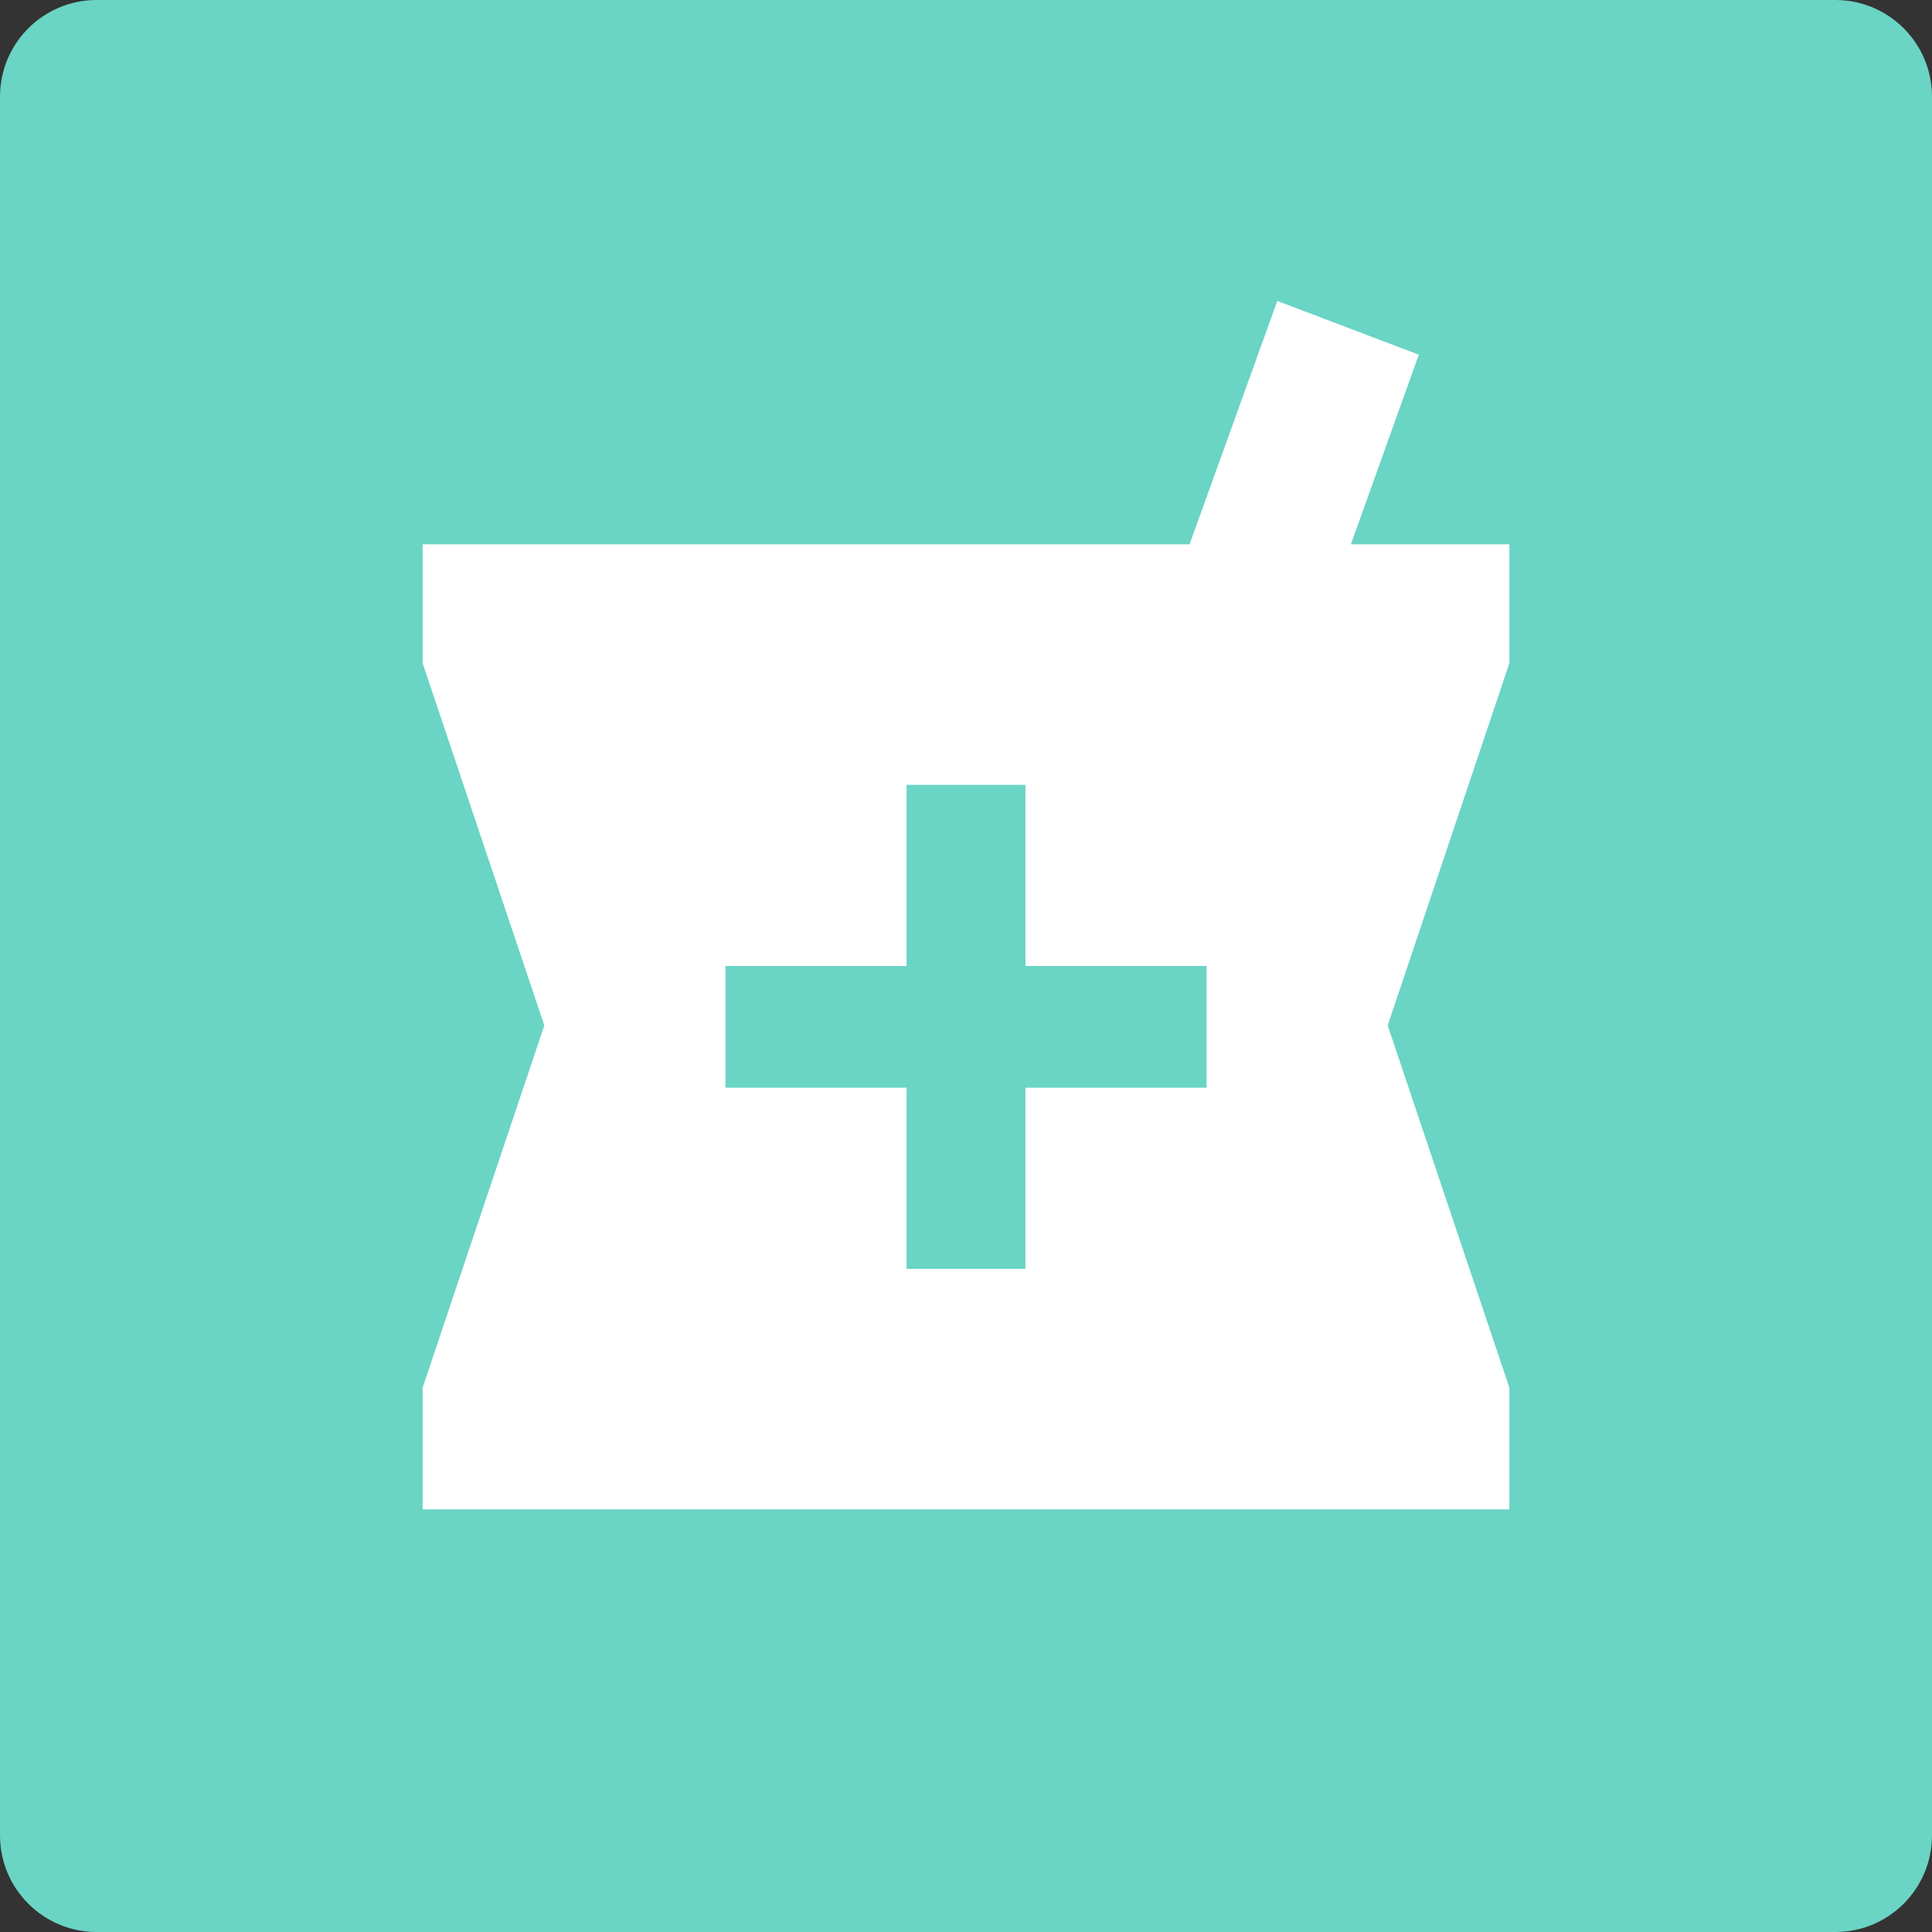<svg width="64" height="64" viewBox="0 0 64 64" fill="none" xmlns="http://www.w3.org/2000/svg">
<rect x="0" y="0" width="64" height="64" fill="#333333" stroke="none"/>
<path d="M0 3.2C0 1.433 1.433 0 3.2 0H60.8C62.567 0 64 1.433 64 3.2V60.8C64 62.567 62.567 64 60.8 64H3.2C1.433 64 0 62.567 0 60.8V3.2Z" fill="#6AD4C5"/>
<path d="M39.969 36.031V32H33.969V26H30.031V32H24.031V36.031H30.031V42.031H33.969V36.031H39.969ZM50 18.031V21.969L45.969 33.969L50 45.969V50H14V45.969L18.031 33.969L14 21.969V18.031H39.406L42.312 9.969L47 11.75L44.75 18.031H50Z" fill="white"/>
</svg>
